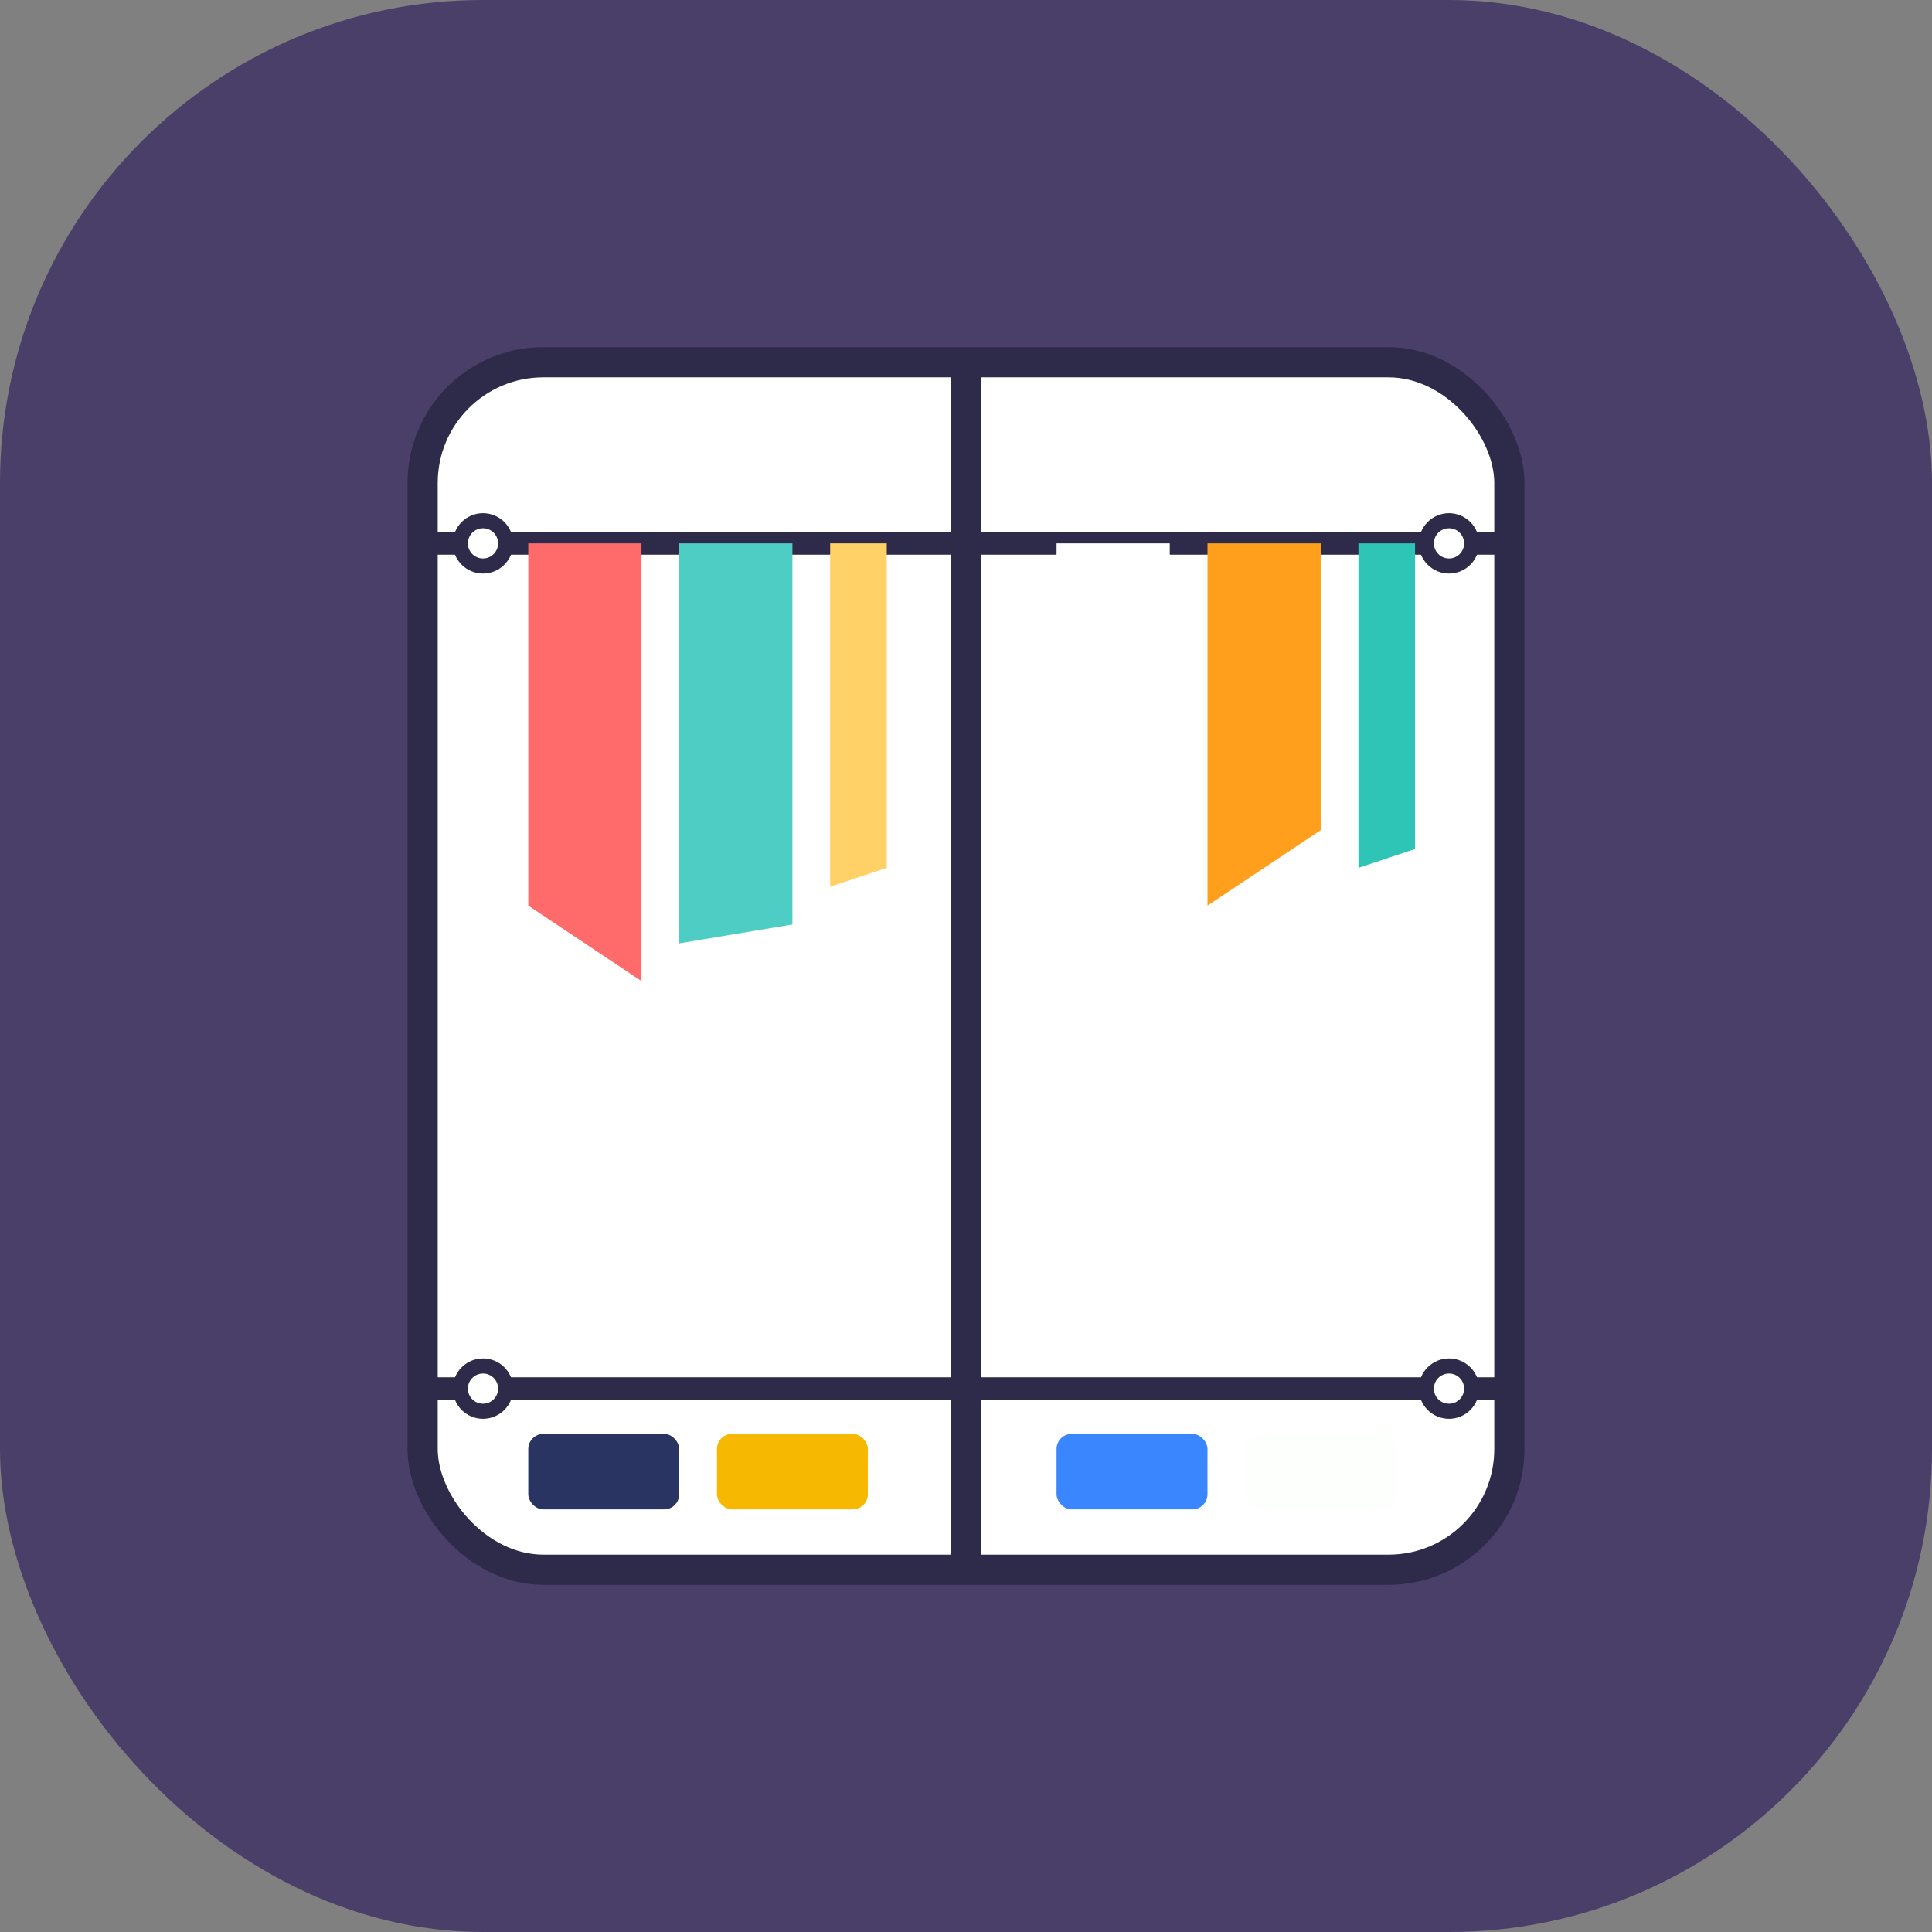 <?xml version="1.0" encoding="UTF-8"?>
<svg width="512" height="512" viewBox="0 0 512 512" fill="none" xmlns="http://www.w3.org/2000/svg">
  <rect x="0" y="0" width="512" height="512" fill="#808080" stroke="none"/>
  <!-- Arka plan -->
  <rect width="512" height="512" rx="128" fill="#4A3F69"/>
  
  <!-- Gardırop/Dolap çerçevesi -->
  <rect x="112" y="96" width="288" height="320" rx="32" fill="#FFFFFF" stroke="#2E2A4A" stroke-width="8"/>
  <line x1="256" y1="96" x2="256" y2="416" stroke="#2E2A4A" stroke-width="8"/>
  
  <!-- Üst raf -->
  <line x1="112" y1="144" x2="400" y2="144" stroke="#2E2A4A" stroke-width="6"/>
  <circle cx="128" cy="144" r="6" fill="#FFFFFF" stroke="#2E2A4A" stroke-width="4"/>
  <circle cx="384" cy="144" r="6" fill="#FFFFFF" stroke="#2E2A4A" stroke-width="4"/>
  
  <!-- Alt raf -->
  <line x1="112" y1="368" x2="400" y2="368" stroke="#2E2A4A" stroke-width="6"/>
  <circle cx="128" cy="368" r="6" fill="#FFFFFF" stroke="#2E2A4A" stroke-width="4"/>
  <circle cx="384" cy="368" r="6" fill="#FFFFFF" stroke="#2E2A4A" stroke-width="4"/>
  
  <!-- Sol gardırop kısmındaki kıyafetler -->
  <path d="M140 144 L140 240 L170 260 L170 144" fill="#FF6B6B"/> <!-- Kırmızı elbise -->
  <path d="M180 144 L180 250 L210 245 L210 144" fill="#4ECDC4"/> <!-- Turkuaz elbise -->
  <path d="M220 144 L220 235 L235 230 L235 144" fill="#FFD166"/> <!-- Sarı elbise -->
  
  <!-- Sağ gardırop kısmındaki kıyafetler -->
  <path d="M280 144 L280 220 L295 235 L310 220 L310 144" fill="#FFFFFF"/> <!-- Beyaz gömlek -->
  <path d="M320 144 L320 240 L350 220 L350 144" fill="#FF9F1C"/> <!-- Turuncu kıyafet -->
  <path d="M360 144 L360 230 L375 225 L375 144" fill="#2EC4B6"/> <!-- Turkuaz kıyafet -->
  
  <!-- Alt kısımdaki katlanmış kıyafetler - Sol -->
  <rect x="140" y="380" width="40" height="20" rx="4" fill="#293462"/> <!-- Lacivert -->
  <rect x="190" y="380" width="40" height="20" rx="4" fill="#F7B801"/> <!-- Sarı -->
  
  <!-- Alt kısımdaki katlanmış kıyafetler - Sağ -->
  <rect x="280" y="380" width="40" height="20" rx="4" fill="#3A86FF"/> <!-- Mavi -->
  <rect x="330" y="380" width="40" height="20" rx="4" fill="#FDFFFC"/> <!-- Beyaz -->
</svg> 